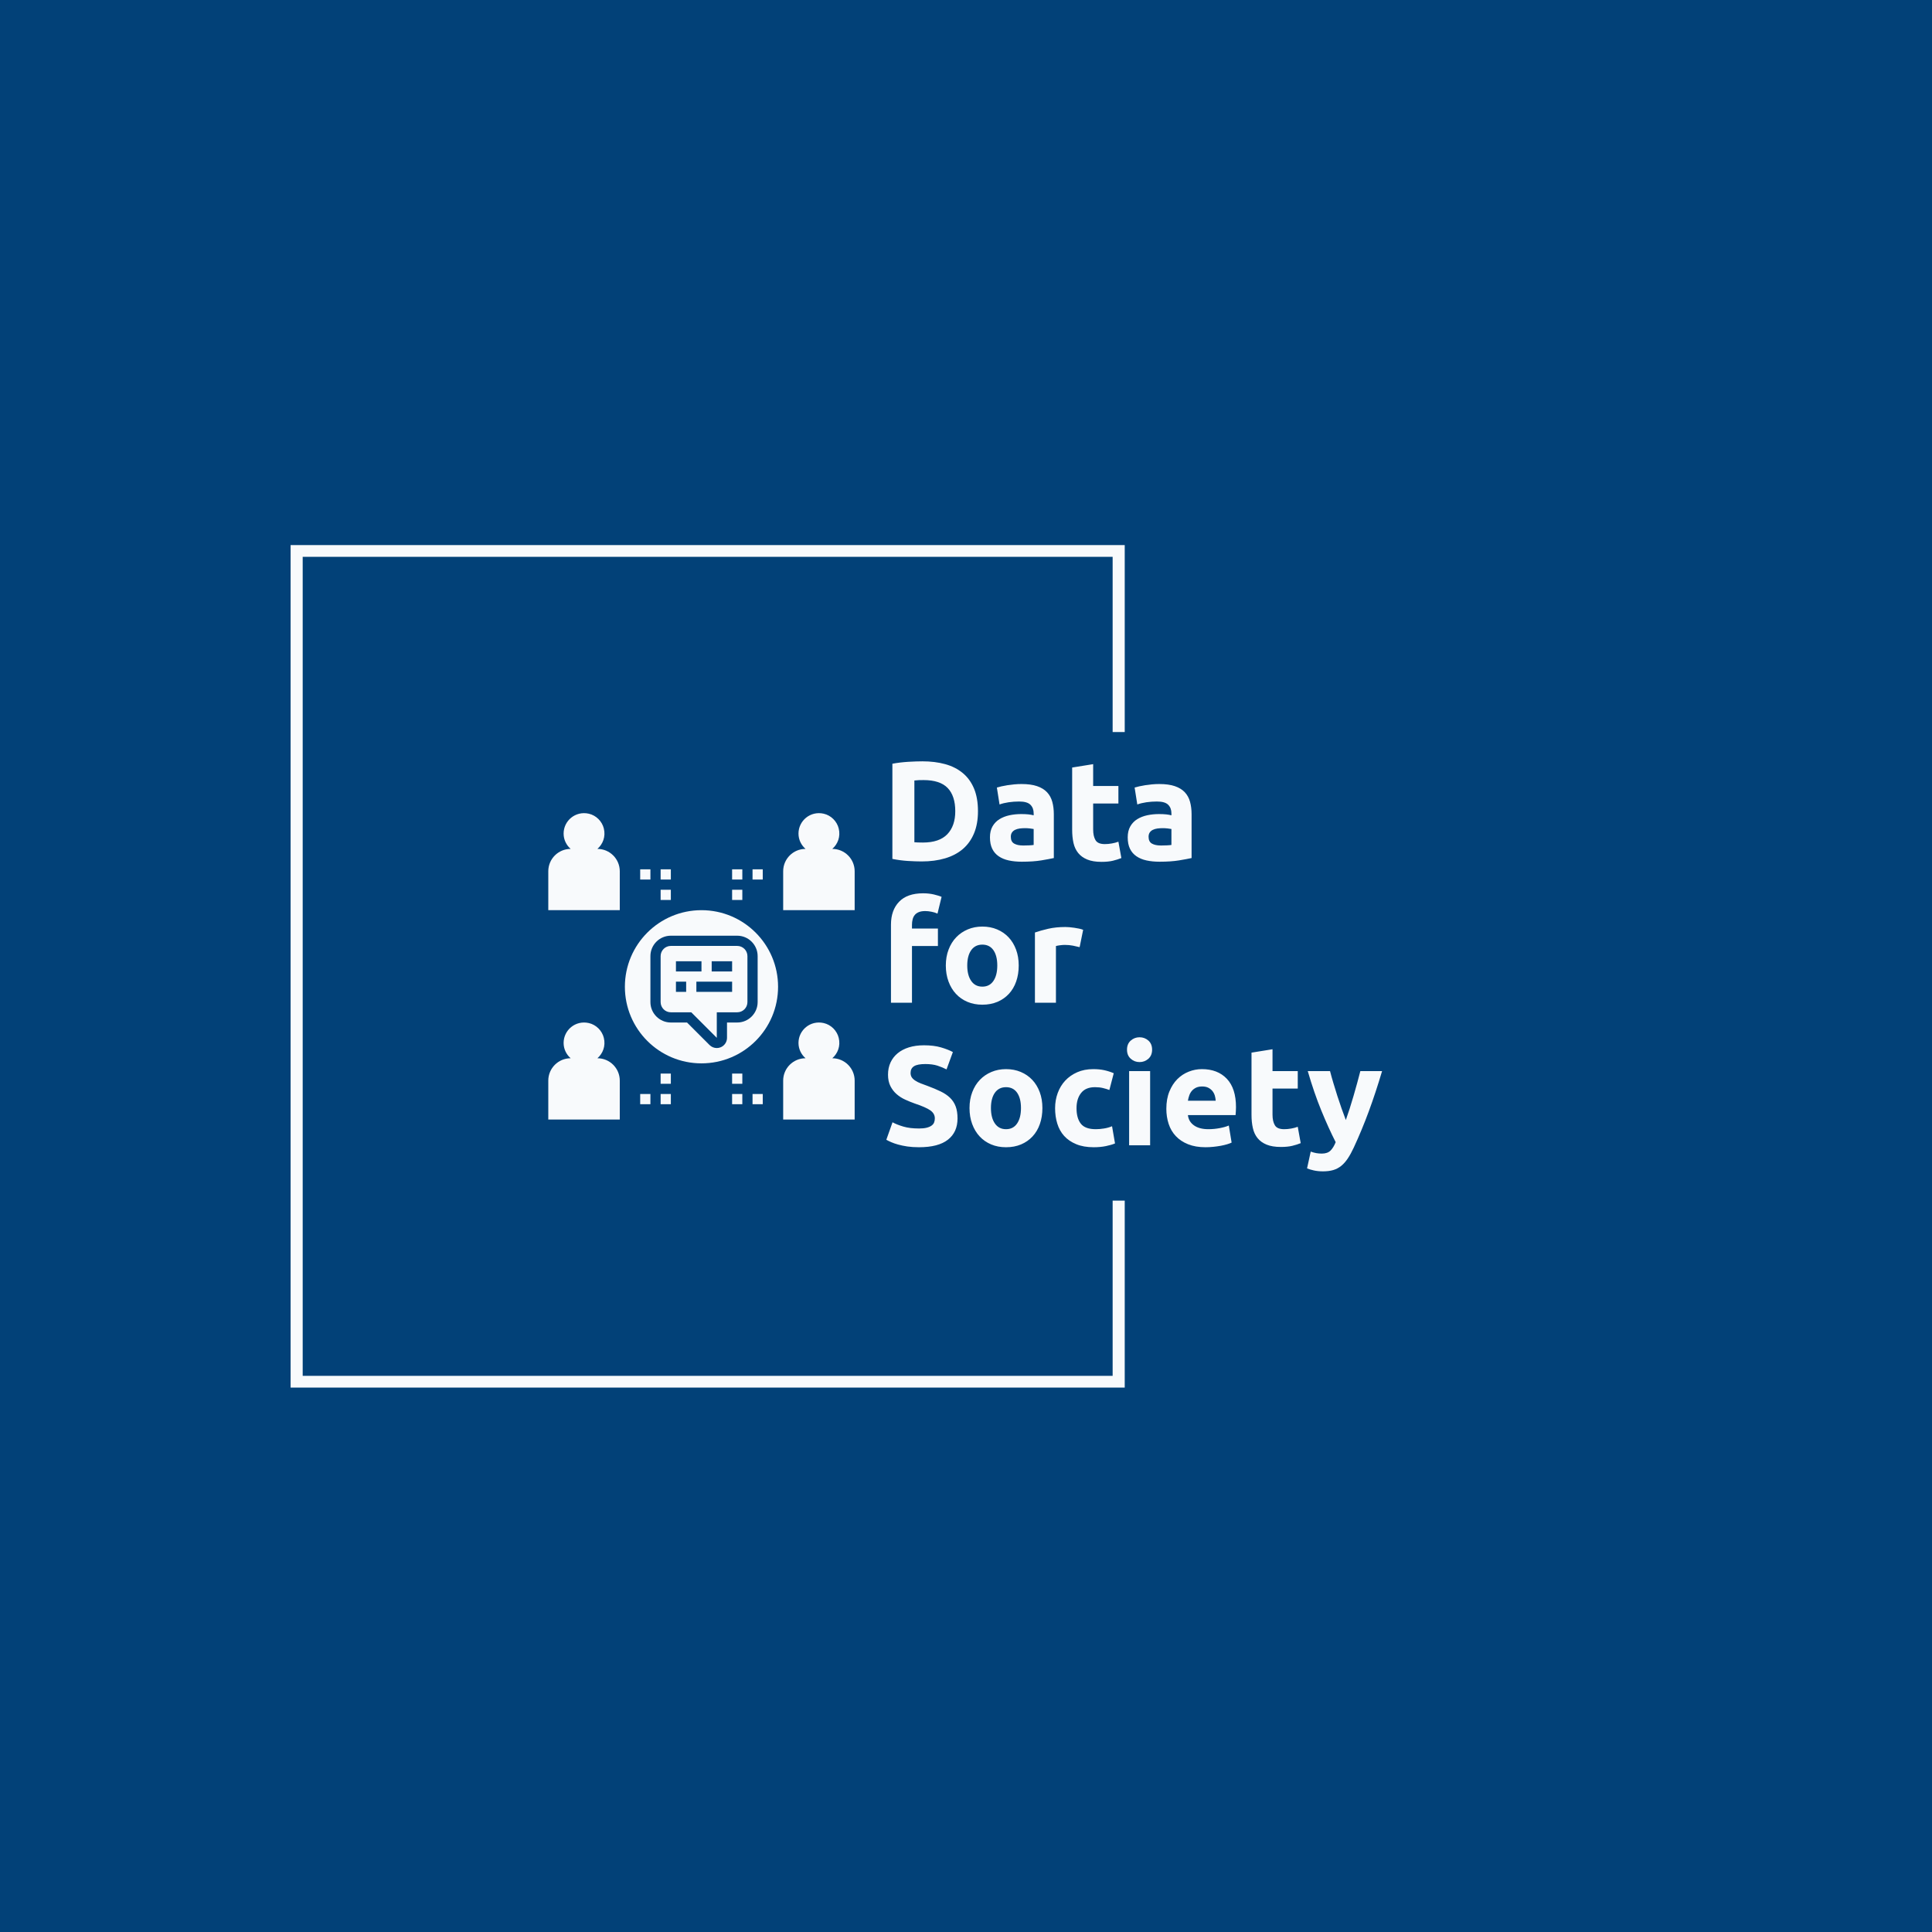 <svg xmlns="http://www.w3.org/2000/svg" version="1.1" xmlns:xlink="http://www.w3.org/1999/xlink" xmlns:svgjs="http://svgjs.dev/svgjs" width="1000" height="1000" viewBox="0 0 1000 1000"><rect width="1000" height="1000" fill="#024178"></rect><g transform="matrix(0.7,0,0,0.7,149.576,282.127)"><svg viewBox="0 0 396 247" data-background-color="#024178" preserveAspectRatio="xMidYMid meet" height="623" width="1000" xmlns="http://www.w3.org/2000/svg" xmlns:xlink="http://www.w3.org/1999/xlink"><g id="tight-bounds" transform="matrix(1,0,0,1,0.24,-0.1)"><svg viewBox="0 0 395.52 247.2" height="247.2" width="395.52"><g><svg></svg></g><g><svg viewBox="0 0 395.52 247.2" height="247.2" width="395.52"><g transform="matrix(1,0,0,1,75.544,60.915)"><svg viewBox="0 0 244.431 125.37" height="125.37" width="244.431"><g><svg viewBox="0 0 244.431 125.37" height="125.37" width="244.431"><g><svg viewBox="0 0 297.853 152.77" height="125.37" width="244.431"><g transform="matrix(1,0,0,1,120.755,0)"><svg viewBox="0 0 177.098 152.77" height="152.77" width="177.098"><g><svg viewBox="0 0 177.098 152.77" height="152.77" width="177.098"><g><svg viewBox="0 0 177.098 152.77" height="152.77" width="177.098"><g transform="matrix(1,0,0,1,0,0)"><svg width="177.098" viewBox="1.85 -35.05 175.8 145.4" height="152.77" data-palette-color="#f8fafc"><svg></svg><svg></svg><svg></svg><g class="undefined-text-0" data-fill-palette-color="primary" id="text-0"><path d="M11.8-28.25v21.9c0.367 0.033 0.793 0.057 1.28 0.07 0.48 0.02 1.053 0.03 1.72 0.03v0c3.9 0 6.793-0.983 8.68-2.95 1.88-1.967 2.82-4.683 2.82-8.15v0c0-3.633-0.9-6.383-2.7-8.25-1.8-1.867-4.65-2.8-8.55-2.8v0c-0.533 0-1.083 0.007-1.65 0.02-0.567 0.02-1.1 0.063-1.6 0.13zM34.35-17.35v0c0 3-0.467 5.617-1.4 7.85-0.933 2.233-2.257 4.083-3.97 5.55-1.72 1.467-3.813 2.567-6.28 3.3-2.467 0.733-5.233 1.1-8.3 1.1v0c-1.4 0-3.033-0.057-4.9-0.17-1.867-0.12-3.7-0.363-5.5-0.73v0-33.75c1.8-0.333 3.677-0.56 5.63-0.68 1.947-0.113 3.62-0.17 5.02-0.17v0c2.967 0 5.66 0.333 8.08 1 2.413 0.667 4.487 1.717 6.22 3.15 1.733 1.433 3.067 3.267 4 5.5 0.933 2.233 1.4 4.917 1.4 8.05zM50.4-5.2v0c0.733 0 1.433-0.017 2.1-0.05 0.667-0.033 1.2-0.083 1.6-0.15v0-5.65c-0.3-0.067-0.75-0.133-1.35-0.2-0.6-0.067-1.15-0.1-1.65-0.1v0c-0.7 0-1.357 0.04-1.97 0.12-0.62 0.087-1.163 0.247-1.63 0.48-0.467 0.233-0.833 0.55-1.1 0.95-0.267 0.4-0.4 0.9-0.4 1.5v0c0 1.167 0.393 1.973 1.18 2.42 0.78 0.453 1.853 0.68 3.22 0.68zM49.8-27v0c2.2 0 4.033 0.25 5.5 0.75 1.467 0.5 2.643 1.217 3.53 2.15 0.88 0.933 1.503 2.067 1.87 3.4 0.367 1.333 0.55 2.817 0.55 4.45v0 15.5c-1.067 0.233-2.55 0.51-4.45 0.83-1.9 0.313-4.2 0.47-6.9 0.47v0c-1.7 0-3.24-0.15-4.62-0.45-1.387-0.3-2.58-0.793-3.58-1.48-1-0.68-1.767-1.57-2.3-2.67-0.533-1.1-0.8-2.45-0.8-4.05v0c0-1.533 0.307-2.833 0.92-3.9 0.62-1.067 1.447-1.917 2.48-2.55 1.033-0.633 2.217-1.093 3.55-1.38 1.333-0.28 2.717-0.42 4.15-0.42v0c0.967 0 1.827 0.04 2.58 0.12 0.747 0.087 1.353 0.197 1.82 0.33v0-0.7c0-1.267-0.383-2.283-1.15-3.05-0.767-0.767-2.1-1.15-4-1.15v0c-1.267 0-2.517 0.09-3.75 0.27-1.233 0.187-2.3 0.447-3.2 0.78v0l-0.95-6c0.433-0.133 0.977-0.277 1.63-0.43 0.647-0.147 1.353-0.28 2.12-0.4 0.767-0.113 1.577-0.213 2.43-0.3 0.847-0.08 1.703-0.12 2.57-0.12zM67.75-10.75v-22.1l7.45-1.2v7.75h8.95v6.2h-8.95v9.25c0 1.567 0.277 2.817 0.83 3.75 0.547 0.933 1.653 1.4 3.32 1.4v0c0.8 0 1.627-0.077 2.48-0.23 0.847-0.147 1.62-0.353 2.32-0.62v0l1.05 5.8c-0.9 0.367-1.9 0.683-3 0.95-1.1 0.267-2.45 0.4-4.05 0.4v0c-2.033 0-3.717-0.277-5.05-0.83-1.333-0.547-2.4-1.313-3.2-2.3-0.8-0.98-1.36-2.17-1.68-3.57-0.313-1.4-0.47-2.95-0.47-4.65zM99.25-5.2v0c0.733 0 1.433-0.017 2.1-0.05 0.667-0.033 1.2-0.083 1.6-0.15v0-5.65c-0.3-0.067-0.75-0.133-1.35-0.2-0.6-0.067-1.15-0.1-1.65-0.1v0c-0.7 0-1.357 0.04-1.97 0.12-0.62 0.087-1.163 0.247-1.63 0.48-0.467 0.233-0.833 0.55-1.1 0.95-0.267 0.4-0.4 0.9-0.4 1.5v0c0 1.167 0.393 1.973 1.18 2.42 0.78 0.453 1.853 0.68 3.22 0.68zM98.65-27v0c2.2 0 4.033 0.25 5.5 0.75 1.467 0.5 2.643 1.217 3.53 2.15 0.88 0.933 1.503 2.067 1.87 3.4 0.367 1.333 0.55 2.817 0.55 4.45v0 15.5c-1.067 0.233-2.55 0.51-4.45 0.83-1.9 0.313-4.2 0.47-6.9 0.47v0c-1.7 0-3.24-0.15-4.62-0.45-1.387-0.3-2.58-0.793-3.58-1.48-1-0.68-1.767-1.57-2.3-2.67-0.533-1.1-0.8-2.45-0.8-4.05v0c0-1.533 0.31-2.833 0.93-3.9 0.613-1.067 1.437-1.917 2.47-2.55 1.033-0.633 2.217-1.093 3.55-1.38 1.333-0.28 2.717-0.42 4.15-0.42v0c0.967 0 1.827 0.04 2.58 0.12 0.747 0.087 1.353 0.197 1.82 0.33v0-0.7c0-1.267-0.383-2.283-1.15-3.05-0.767-0.767-2.1-1.15-4-1.15v0c-1.267 0-2.517 0.09-3.75 0.27-1.233 0.187-2.3 0.447-3.2 0.78v0l-0.95-6c0.433-0.133 0.977-0.277 1.63-0.43 0.647-0.147 1.353-0.28 2.12-0.4 0.767-0.113 1.577-0.213 2.43-0.3 0.847-0.08 1.703-0.12 2.57-0.12z" fill="#f8fafc" fill-rule="nonzero" stroke="none" stroke-width="1" stroke-linecap="butt" stroke-linejoin="miter" stroke-miterlimit="10" stroke-dasharray="" stroke-dashoffset="0" font-family="none" font-weight="none" font-size="none" text-anchor="none" style="mix-blend-mode: normal" data-fill-palette-color="primary" opacity="1"></path><path transform="translate(0,50.55)" d="M14.9-38.8v0c1.4 0 2.683 0.14 3.85 0.42 1.167 0.287 2.067 0.563 2.7 0.83v0l-1.45 5.95c-0.667-0.3-1.393-0.523-2.18-0.67-0.78-0.153-1.503-0.23-2.17-0.23v0c-0.9 0-1.657 0.123-2.27 0.37-0.62 0.253-1.103 0.597-1.45 1.03-0.353 0.433-0.603 0.95-0.75 1.55-0.153 0.6-0.23 1.25-0.23 1.95v0 1.3h9.2v6.2h-9.2v20.1h-7.45v-27.7c0-3.4 0.96-6.1 2.88-8.1 1.913-2 4.753-3 8.52-3zM48.8-13.2v0c0 2.067-0.3 3.957-0.9 5.67-0.6 1.72-1.467 3.187-2.6 4.4-1.133 1.22-2.49 2.163-4.07 2.83-1.587 0.667-3.363 1-5.33 1v0c-1.933 0-3.69-0.333-5.27-1-1.587-0.667-2.947-1.61-4.08-2.83-1.133-1.213-2.017-2.68-2.65-4.4-0.633-1.713-0.95-3.603-0.95-5.67v0c0-2.067 0.327-3.95 0.98-5.65 0.647-1.7 1.547-3.15 2.7-4.35 1.147-1.2 2.513-2.133 4.1-2.8 1.58-0.667 3.303-1 5.17-1v0c1.9 0 3.643 0.333 5.23 1 1.58 0.667 2.937 1.6 4.07 2.8 1.133 1.2 2.017 2.65 2.65 4.35 0.633 1.7 0.95 3.583 0.95 5.65zM41.2-13.2v0c0-2.3-0.457-4.11-1.37-5.43-0.92-1.313-2.23-1.97-3.93-1.97v0c-1.7 0-3.017 0.657-3.95 1.97-0.933 1.32-1.4 3.13-1.4 5.43v0c0 2.3 0.467 4.123 1.4 5.47 0.933 1.353 2.25 2.03 3.95 2.03v0c1.7 0 3.01-0.677 3.93-2.03 0.913-1.347 1.37-3.17 1.37-5.47zM71.65-25.85l-1.25 6.15c-0.667-0.167-1.45-0.343-2.35-0.53-0.9-0.18-1.867-0.27-2.9-0.27v0c-0.467 0-1.023 0.04-1.67 0.12-0.653 0.087-1.147 0.18-1.48 0.28v0 20.1h-7.45v-24.9c1.333-0.467 2.91-0.91 4.73-1.33 1.813-0.413 3.837-0.62 6.07-0.62v0c0.4 0 0.883 0.023 1.45 0.07 0.567 0.053 1.133 0.12 1.7 0.2 0.567 0.087 1.133 0.187 1.7 0.3 0.567 0.12 1.05 0.263 1.45 0.43z" fill="#f8fafc" fill-rule="nonzero" stroke="none" stroke-width="1" stroke-linecap="butt" stroke-linejoin="miter" stroke-miterlimit="10" stroke-dasharray="" stroke-dashoffset="0" font-family="none" font-weight="none" font-size="none" text-anchor="none" style="mix-blend-mode: normal" data-fill-palette-color="primary" opacity="1"></path><path transform="translate(0,101.1)" d="M13.45-5.95v0c1.1 0 2.01-0.093 2.73-0.28 0.713-0.18 1.287-0.43 1.72-0.75 0.433-0.313 0.733-0.687 0.9-1.12 0.167-0.433 0.25-0.917 0.25-1.45v0c0-1.133-0.533-2.077-1.6-2.83-1.067-0.747-2.9-1.553-5.5-2.42v0c-1.133-0.4-2.267-0.86-3.4-1.38-1.133-0.513-2.15-1.163-3.05-1.95-0.9-0.78-1.633-1.73-2.2-2.85-0.567-1.113-0.85-2.47-0.85-4.07v0c0-1.6 0.3-3.043 0.9-4.33 0.6-1.28 1.45-2.37 2.55-3.27 1.1-0.9 2.433-1.593 4-2.08 1.567-0.48 3.333-0.72 5.3-0.72v0c2.333 0 4.35 0.25 6.05 0.75 1.7 0.5 3.1 1.05 4.2 1.65v0l-2.25 6.15c-0.967-0.5-2.04-0.943-3.22-1.33-1.187-0.38-2.613-0.57-4.28-0.57v0c-1.867 0-3.207 0.257-4.02 0.77-0.82 0.52-1.23 1.313-1.23 2.38v0c0 0.633 0.15 1.167 0.45 1.6 0.3 0.433 0.727 0.823 1.28 1.17 0.547 0.353 1.18 0.67 1.9 0.95 0.713 0.287 1.503 0.58 2.37 0.88v0c1.8 0.667 3.367 1.327 4.7 1.98 1.333 0.647 2.443 1.403 3.33 2.27 0.88 0.867 1.537 1.883 1.97 3.05 0.433 1.167 0.65 2.583 0.65 4.25v0c0 3.233-1.133 5.74-3.4 7.52-2.267 1.787-5.683 2.68-10.25 2.68v0c-1.533 0-2.917-0.09-4.15-0.27-1.233-0.187-2.323-0.413-3.27-0.68-0.953-0.267-1.77-0.55-2.45-0.85-0.687-0.3-1.263-0.583-1.73-0.85v0l2.2-6.2c1.033 0.567 2.31 1.073 3.83 1.52 1.513 0.453 3.37 0.68 5.57 0.68zM57.2-13.2v0c0 2.067-0.3 3.957-0.9 5.67-0.6 1.72-1.467 3.187-2.6 4.4-1.133 1.22-2.49 2.163-4.07 2.83-1.587 0.667-3.363 1-5.33 1v0c-1.933 0-3.69-0.333-5.27-1-1.587-0.667-2.947-1.61-4.08-2.83-1.133-1.213-2.017-2.68-2.65-4.4-0.633-1.713-0.95-3.603-0.95-5.67v0c0-2.067 0.327-3.95 0.98-5.65 0.647-1.7 1.547-3.15 2.7-4.35 1.147-1.2 2.513-2.133 4.1-2.8 1.58-0.667 3.303-1 5.17-1v0c1.9 0 3.643 0.333 5.23 1 1.58 0.667 2.937 1.6 4.07 2.8 1.133 1.2 2.017 2.65 2.65 4.35 0.633 1.7 0.95 3.583 0.95 5.65zM49.6-13.2v0c0-2.3-0.457-4.11-1.37-5.43-0.92-1.313-2.23-1.97-3.93-1.97v0c-1.7 0-3.017 0.657-3.95 1.97-0.933 1.32-1.4 3.13-1.4 5.43v0c0 2.3 0.467 4.123 1.4 5.47 0.933 1.353 2.25 2.03 3.95 2.03v0c1.7 0 3.01-0.677 3.93-2.03 0.913-1.347 1.37-3.17 1.37-5.47zM61.7-13.15v0c0-1.9 0.31-3.693 0.93-5.38 0.613-1.68 1.503-3.147 2.67-4.4 1.167-1.247 2.583-2.237 4.25-2.97 1.667-0.733 3.567-1.1 5.7-1.1v0c1.4 0 2.683 0.123 3.85 0.37 1.167 0.253 2.3 0.613 3.4 1.08v0l-1.55 5.95c-0.7-0.267-1.467-0.5-2.3-0.7-0.833-0.2-1.767-0.3-2.8-0.3v0c-2.2 0-3.84 0.683-4.92 2.05-1.087 1.367-1.63 3.167-1.63 5.4v0c0 2.367 0.51 4.2 1.53 5.5 1.013 1.3 2.787 1.95 5.32 1.95v0c0.9 0 1.867-0.083 2.9-0.25 1.033-0.167 1.983-0.433 2.85-0.8v0l1.05 6.1c-0.867 0.367-1.95 0.683-3.25 0.95-1.3 0.267-2.733 0.4-4.3 0.4v0c-2.4 0-4.467-0.36-6.2-1.08-1.733-0.713-3.16-1.687-4.28-2.92-1.113-1.233-1.927-2.693-2.44-4.38-0.52-1.68-0.78-3.503-0.78-5.47zM95.4-26.3v26.3h-7.45v-26.3zM96.1-33.9v0c0 1.367-0.44 2.44-1.32 3.22-0.887 0.787-1.93 1.18-3.13 1.18v0c-1.2 0-2.24-0.393-3.12-1.18-0.887-0.78-1.33-1.853-1.33-3.22v0c0-1.367 0.443-2.443 1.33-3.23 0.88-0.78 1.92-1.17 3.12-1.17v0c1.2 0 2.243 0.39 3.13 1.17 0.88 0.787 1.32 1.863 1.32 3.23zM101.15-12.95v0c0-2.333 0.36-4.373 1.08-6.12 0.713-1.753 1.653-3.213 2.82-4.38 1.167-1.167 2.51-2.05 4.03-2.65 1.513-0.6 3.07-0.9 4.67-0.9v0c3.733 0 6.683 1.14 8.85 3.42 2.167 2.287 3.25 5.647 3.25 10.08v0c0 0.433-0.017 0.907-0.05 1.42-0.033 0.52-0.067 0.98-0.1 1.38v0h-16.9c0.167 1.533 0.883 2.75 2.15 3.65 1.267 0.9 2.967 1.35 5.1 1.35v0c1.367 0 2.71-0.127 4.03-0.38 1.313-0.247 2.387-0.553 3.22-0.92v0l1 6.05c-0.4 0.2-0.933 0.4-1.6 0.6-0.667 0.2-1.407 0.377-2.22 0.53-0.82 0.147-1.697 0.27-2.63 0.37-0.933 0.1-1.867 0.15-2.8 0.15v0c-2.367 0-4.423-0.35-6.17-1.05-1.753-0.7-3.203-1.66-4.35-2.88-1.153-1.213-2.003-2.653-2.55-4.32-0.553-1.667-0.83-3.467-0.83-5.4zM108.8-15.8h9.85c-0.033-0.633-0.14-1.25-0.32-1.85-0.187-0.6-0.47-1.133-0.85-1.6-0.387-0.467-0.87-0.85-1.45-1.15-0.587-0.3-1.313-0.45-2.18-0.45v0c-0.833 0-1.55 0.14-2.15 0.42-0.6 0.287-1.1 0.663-1.5 1.13-0.4 0.467-0.707 1.007-0.92 1.62-0.22 0.62-0.38 1.247-0.48 1.88zM131.35-10.75v-22.1l7.45-1.2v7.75h8.95v6.2h-8.95v9.25c0 1.567 0.277 2.817 0.83 3.75 0.547 0.933 1.653 1.4 3.32 1.4v0c0.8 0 1.627-0.077 2.48-0.23 0.847-0.147 1.62-0.353 2.32-0.62v0l1.05 5.8c-0.9 0.367-1.9 0.683-3 0.95-1.1 0.267-2.45 0.4-4.05 0.4v0c-2.033 0-3.717-0.277-5.05-0.83-1.333-0.547-2.4-1.313-3.2-2.3-0.8-0.98-1.357-2.17-1.67-3.57-0.32-1.4-0.48-2.95-0.48-4.65zM169.95-26.3h7.7c-1.5 5.067-3.067 9.817-4.7 14.25-1.633 4.433-3.417 8.733-5.35 12.9v0c-0.7 1.5-1.4 2.773-2.1 3.82-0.7 1.053-1.467 1.923-2.3 2.61-0.833 0.68-1.773 1.18-2.82 1.5-1.053 0.313-2.28 0.47-3.68 0.47v0c-1.167 0-2.24-0.107-3.22-0.32-0.987-0.22-1.797-0.463-2.43-0.73v0l1.3-5.95c0.767 0.267 1.45 0.45 2.05 0.55 0.6 0.1 1.233 0.15 1.9 0.15v0c1.333 0 2.36-0.357 3.08-1.07 0.713-0.72 1.32-1.713 1.82-2.98v0c-1.7-3.333-3.4-7.077-5.1-11.23-1.7-4.147-3.3-8.803-4.8-13.97v0h7.9c0.333 1.3 0.727 2.707 1.18 4.22 0.447 1.52 0.92 3.053 1.42 4.6 0.5 1.553 1.01 3.063 1.53 4.53 0.513 1.467 1.003 2.8 1.47 4v0c0.433-1.2 0.883-2.533 1.35-4 0.467-1.467 0.927-2.977 1.38-4.53 0.447-1.547 0.88-3.08 1.3-4.6 0.413-1.513 0.787-2.92 1.12-4.22z" fill="#f8fafc" fill-rule="nonzero" stroke="none" stroke-width="1" stroke-linecap="butt" stroke-linejoin="miter" stroke-miterlimit="10" stroke-dasharray="" stroke-dashoffset="0" font-family="none" font-weight="none" font-size="none" text-anchor="none" style="mix-blend-mode: normal" data-fill-palette-color="primary" opacity="1"></path></g></svg></g></svg></g></svg></g></svg></g><g transform="matrix(1,0,0,1,0,21.661)"><svg viewBox="0 0 109.446 109.447" height="109.447" width="109.446"><g><svg xmlns="http://www.w3.org/2000/svg" xmlns:xlink="http://www.w3.org/1999/xlink" version="1.1" x="0" y="0" viewBox="2 1.999 60 60.001" style="enable-background:new 0 0 64 64;" xml:space="preserve" height="109.447" width="109.446" class="icon-icon-0" data-fill-palette-color="accent" id="icon-0"><path d="M16 13.38C16 10.961 14.039 9 11.62 9c1.063-0.929 1.647-2.391 1.259-3.989-0.347-1.427-1.513-2.581-2.945-2.906C7.319 1.514 5 3.486 5 6c0 1.202 0.541 2.267 1.38 3C3.961 9 2 10.961 2 13.38V21h14V13.38z" fill="#f8fafc" data-fill-palette-color="accent"></path><path d="M57.62 9c1.063-0.929 1.647-2.391 1.259-3.989-0.347-1.427-1.513-2.581-2.945-2.906C53.319 1.514 51 3.486 51 6c0 1.202 0.541 2.267 1.38 3C49.961 9 48 10.961 48 13.38V21h14v-7.62C62 10.961 60.039 9 57.62 9z" fill="#f8fafc" data-fill-palette-color="accent"></path><path d="M16 54.38c0-2.419-1.961-4.38-4.38-4.38 1.063-0.929 1.647-2.391 1.259-3.989-0.347-1.427-1.513-2.581-2.945-2.906C7.319 42.514 5 44.486 5 47c0 1.202 0.541 2.267 1.38 3C3.961 50 2 51.961 2 54.38V62h14V54.38z" fill="#f8fafc" data-fill-palette-color="accent"></path><path d="M57.62 50c1.063-0.929 1.647-2.391 1.259-3.989-0.347-1.427-1.513-2.581-2.945-2.906C53.319 42.514 51 44.486 51 47c0 1.202 0.541 2.267 1.38 3C49.961 50 48 51.961 48 54.38V62h14v-7.62C62 51.961 60.039 50 57.62 50z" fill="#f8fafc" data-fill-palette-color="accent"></path><path d="M26 41h4l5 5v-5h4c1.105 0 2-0.895 2-2v-9c0-1.105-0.895-2-2-2H26c-1.105 0-2 0.895-2 2v9C24 40.105 24.895 41 26 41zM38 37h-7v-2h7V37zM34 31h4v2h-4V31zM27 31h5v2h-5V31zM27 35h2v2h-2V35z" fill="#f8fafc" data-fill-palette-color="accent"></path><path d="M32 51c8.284 0 15-6.716 15-15 0-8.284-6.716-15-15-15s-15 6.716-15 15C17 44.284 23.716 51 32 51zM22 30c0-2.206 1.794-4 4-4h13c2.206 0 4 1.794 4 4v9c0 2.206-1.794 4-4 4h-2v3c0 0.809-0.487 1.538-1.235 1.848C35.518 47.95 35.258 48 35 48c-0.521 0-1.032-0.203-1.415-0.586L29.171 43H26c-2.206 0-4-1.794-4-4V30z" fill="#f8fafc" data-fill-palette-color="accent"></path><rect x="20" y="13" width="2" height="2" fill="#f8fafc" data-fill-palette-color="accent"></rect><rect x="24" y="13" width="2" height="2" fill="#f8fafc" data-fill-palette-color="accent"></rect><rect x="24" y="17" width="2" height="2" fill="#f8fafc" data-fill-palette-color="accent"></rect><rect x="42" y="13" width="2" height="2" fill="#f8fafc" data-fill-palette-color="accent"></rect><rect x="38" y="13" width="2" height="2" fill="#f8fafc" data-fill-palette-color="accent"></rect><rect x="38" y="17" width="2" height="2" fill="#f8fafc" data-fill-palette-color="accent"></rect><rect x="42" y="57" width="2" height="2" fill="#f8fafc" data-fill-palette-color="accent"></rect><rect x="38" y="57" width="2" height="2" fill="#f8fafc" data-fill-palette-color="accent"></rect><rect x="38" y="53" width="2" height="2" fill="#f8fafc" data-fill-palette-color="accent"></rect><rect x="20" y="57" width="2" height="2" fill="#f8fafc" data-fill-palette-color="accent"></rect><rect x="24" y="57" width="2" height="2" fill="#f8fafc" data-fill-palette-color="accent"></rect><rect x="24" y="53" width="2" height="2" fill="#f8fafc" data-fill-palette-color="accent"></rect></svg></g></svg></g></svg></g></svg></g></svg></g><path d="M244.533 54.915L244.533 0 0 0 0 247.2 244.533 247.2 244.533 192.285 240.988 192.285 240.988 243.655 3.545 243.655 3.545 3.545 240.988 3.545 240.988 54.915Z" fill="#f8fafc" stroke="transparent" data-fill-palette-color="primary"></path></svg></g><defs></defs></svg><rect width="395.52" height="247.2" fill="none" stroke="none" visibility="hidden"></rect></g></svg></g></svg>